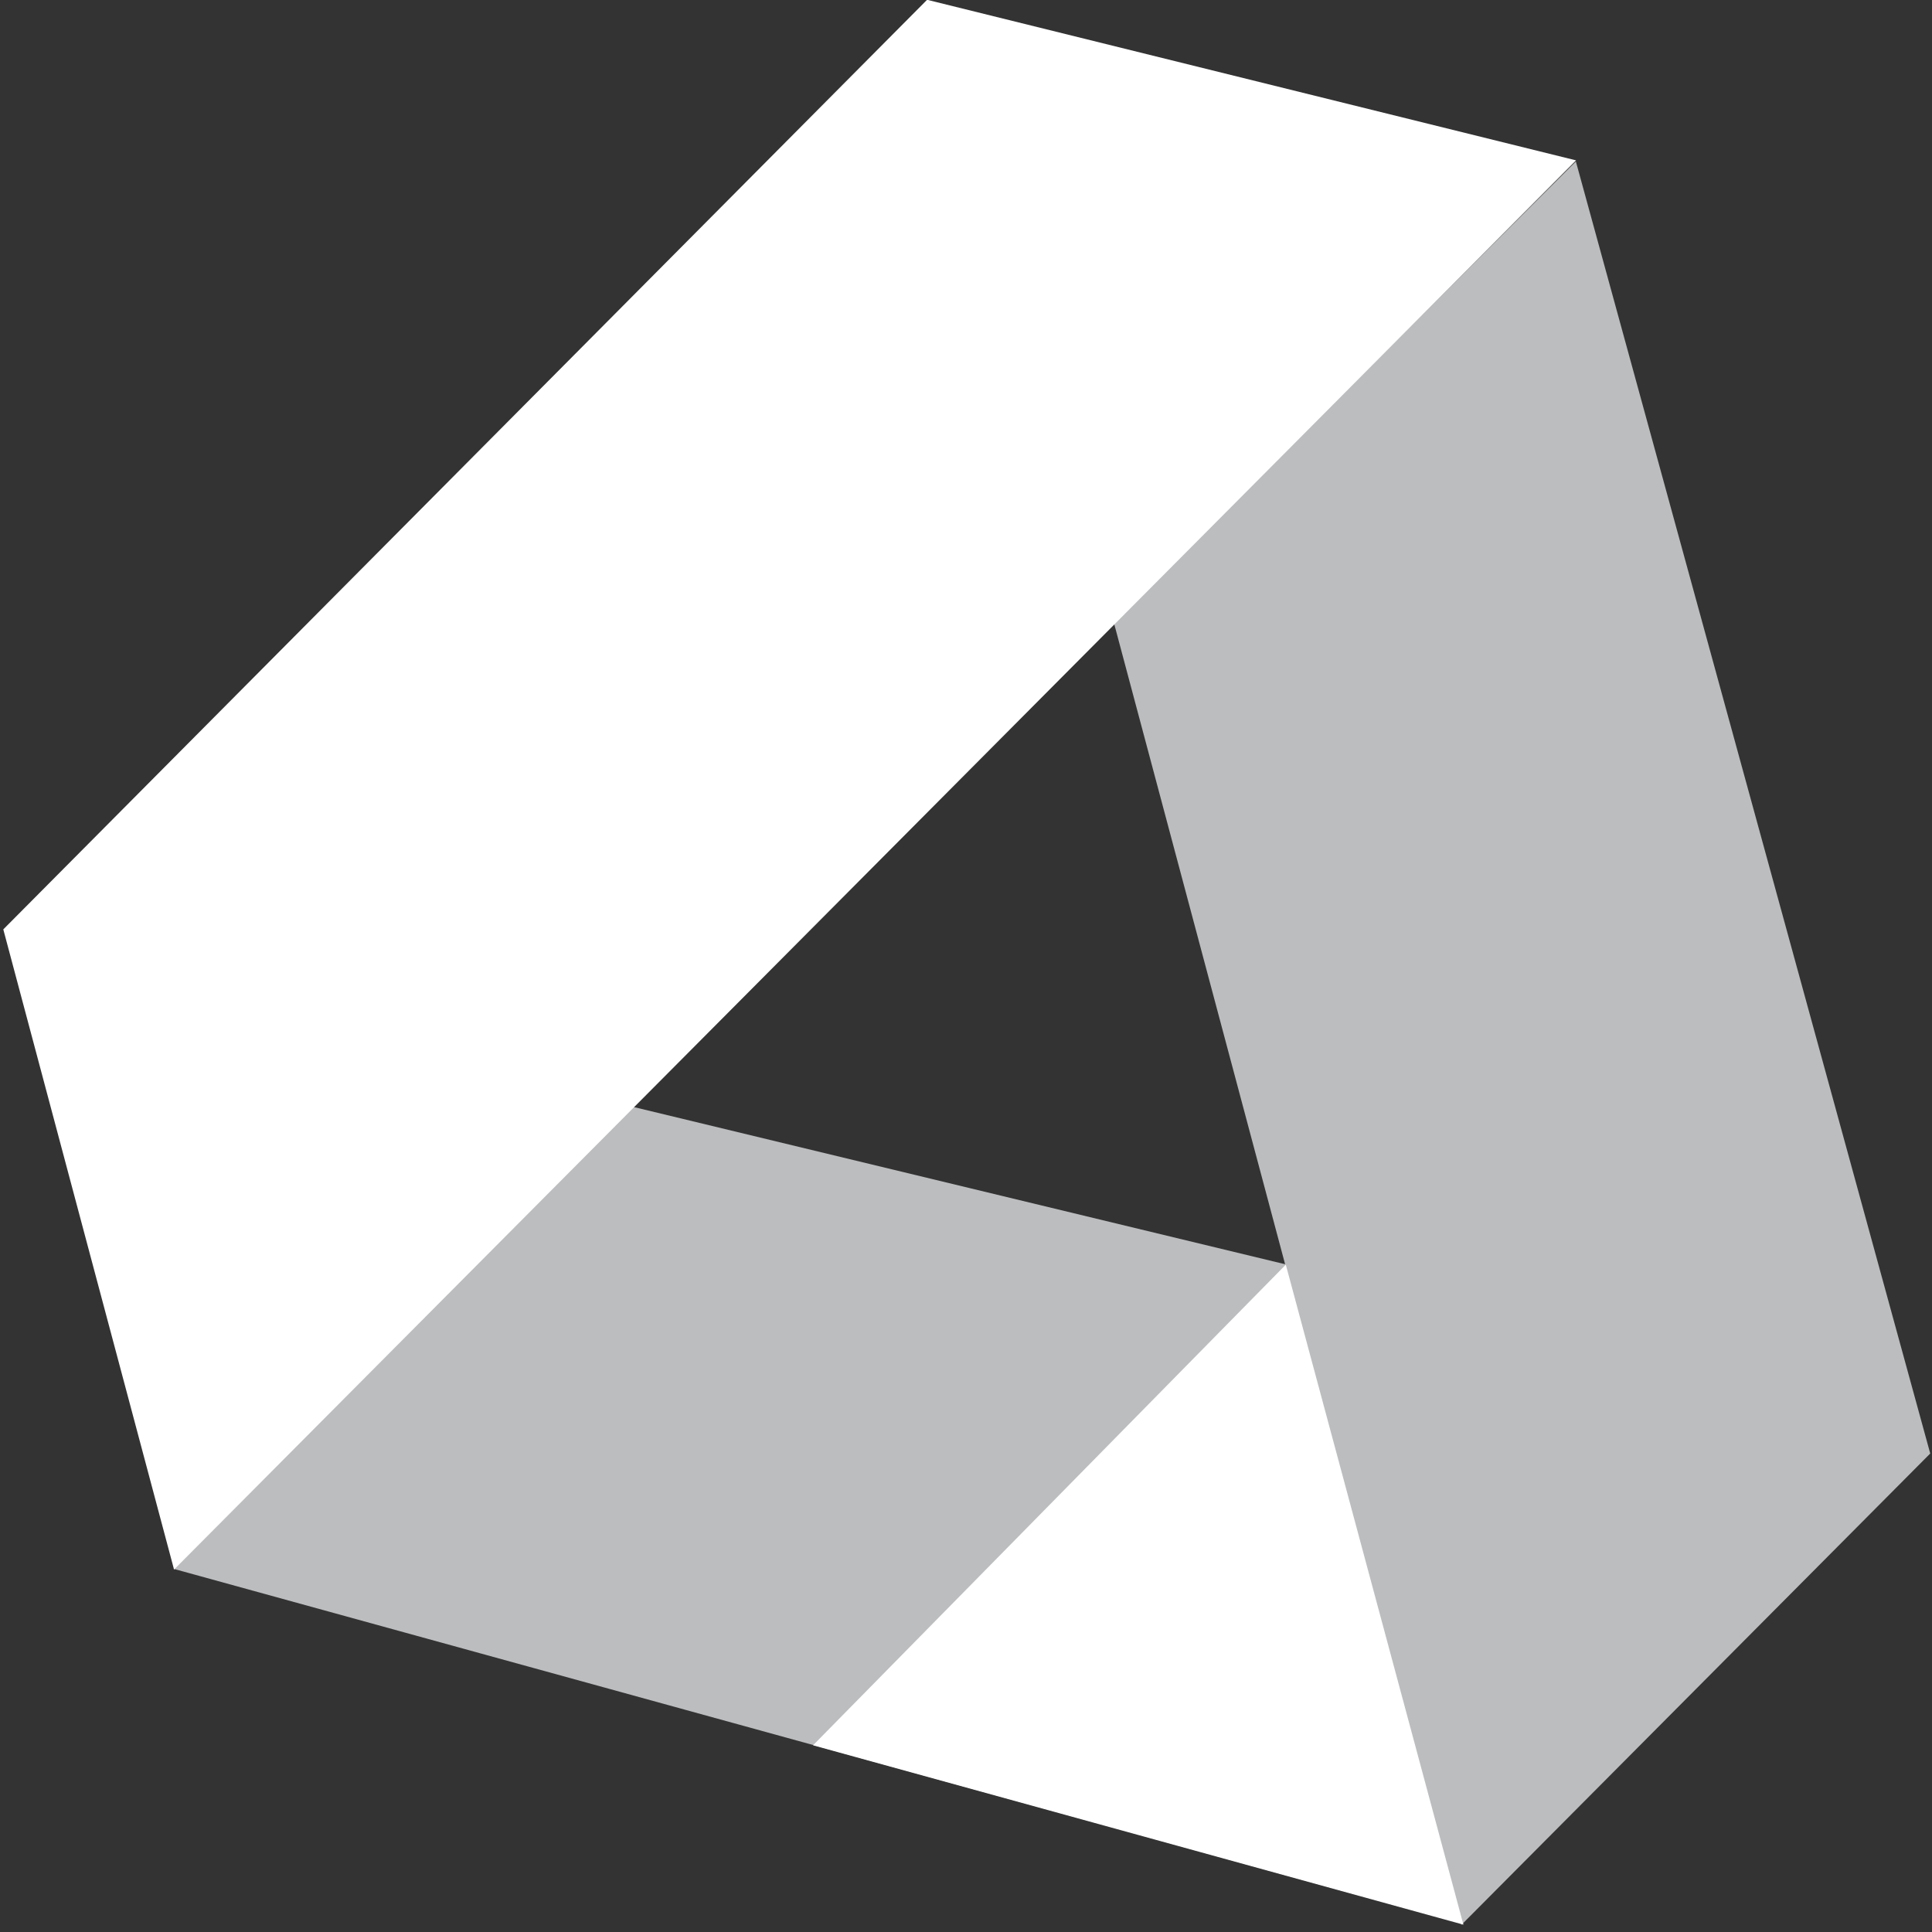 <?xml version="1.0" encoding="UTF-8"?>
<svg width="233px" height="233px" viewBox="0 0 233 233" version="1.1" xmlns="http://www.w3.org/2000/svg" xmlns:xlink="http://www.w3.org/1999/xlink">
    <rect x="0" y="0" width="233" height="233" fill="#333333" stroke="none"/>
    <!-- Generator: Sketch 47.1 (45422) - http://www.bohemiancoding.com/sketch -->
    <title>logo</title>
    <desc>Created with Sketch.</desc>
    <defs></defs>
    <g id="Page-1" stroke="none" stroke-width="1" fill="none" fill-rule="evenodd">
        <g id="logos" transform="translate(-675, -209)">
            <g id="logo-light" transform="translate(582, 208)">
                <g id="logo" transform="translate(93, 0)">
                    <polygon id="Rectangle-3" fill="#BCBDBF" points="76.316 134.482 155.295 153.542 176.471 233.049 20.938 190.204"></polygon>
                    <polygon id="Rectangle-2" fill="#BCBDBF" points="134.321 76.053 190.05 20.471 232.787 176.293 176.249 233.138"></polygon>
                    <polygon id="Rectangle" fill="#FFFFFF" points="111.807 0.975 190.072 20.34 20.99 190.287 0.398 113.084"></polygon>
                    <polygon id="Triangle" fill="#FFFFFF" points="155.068 153.519 176.487 233.113 98.055 211.483"></polygon>
                </g>
            </g>
        </g>
    </g>
</svg>